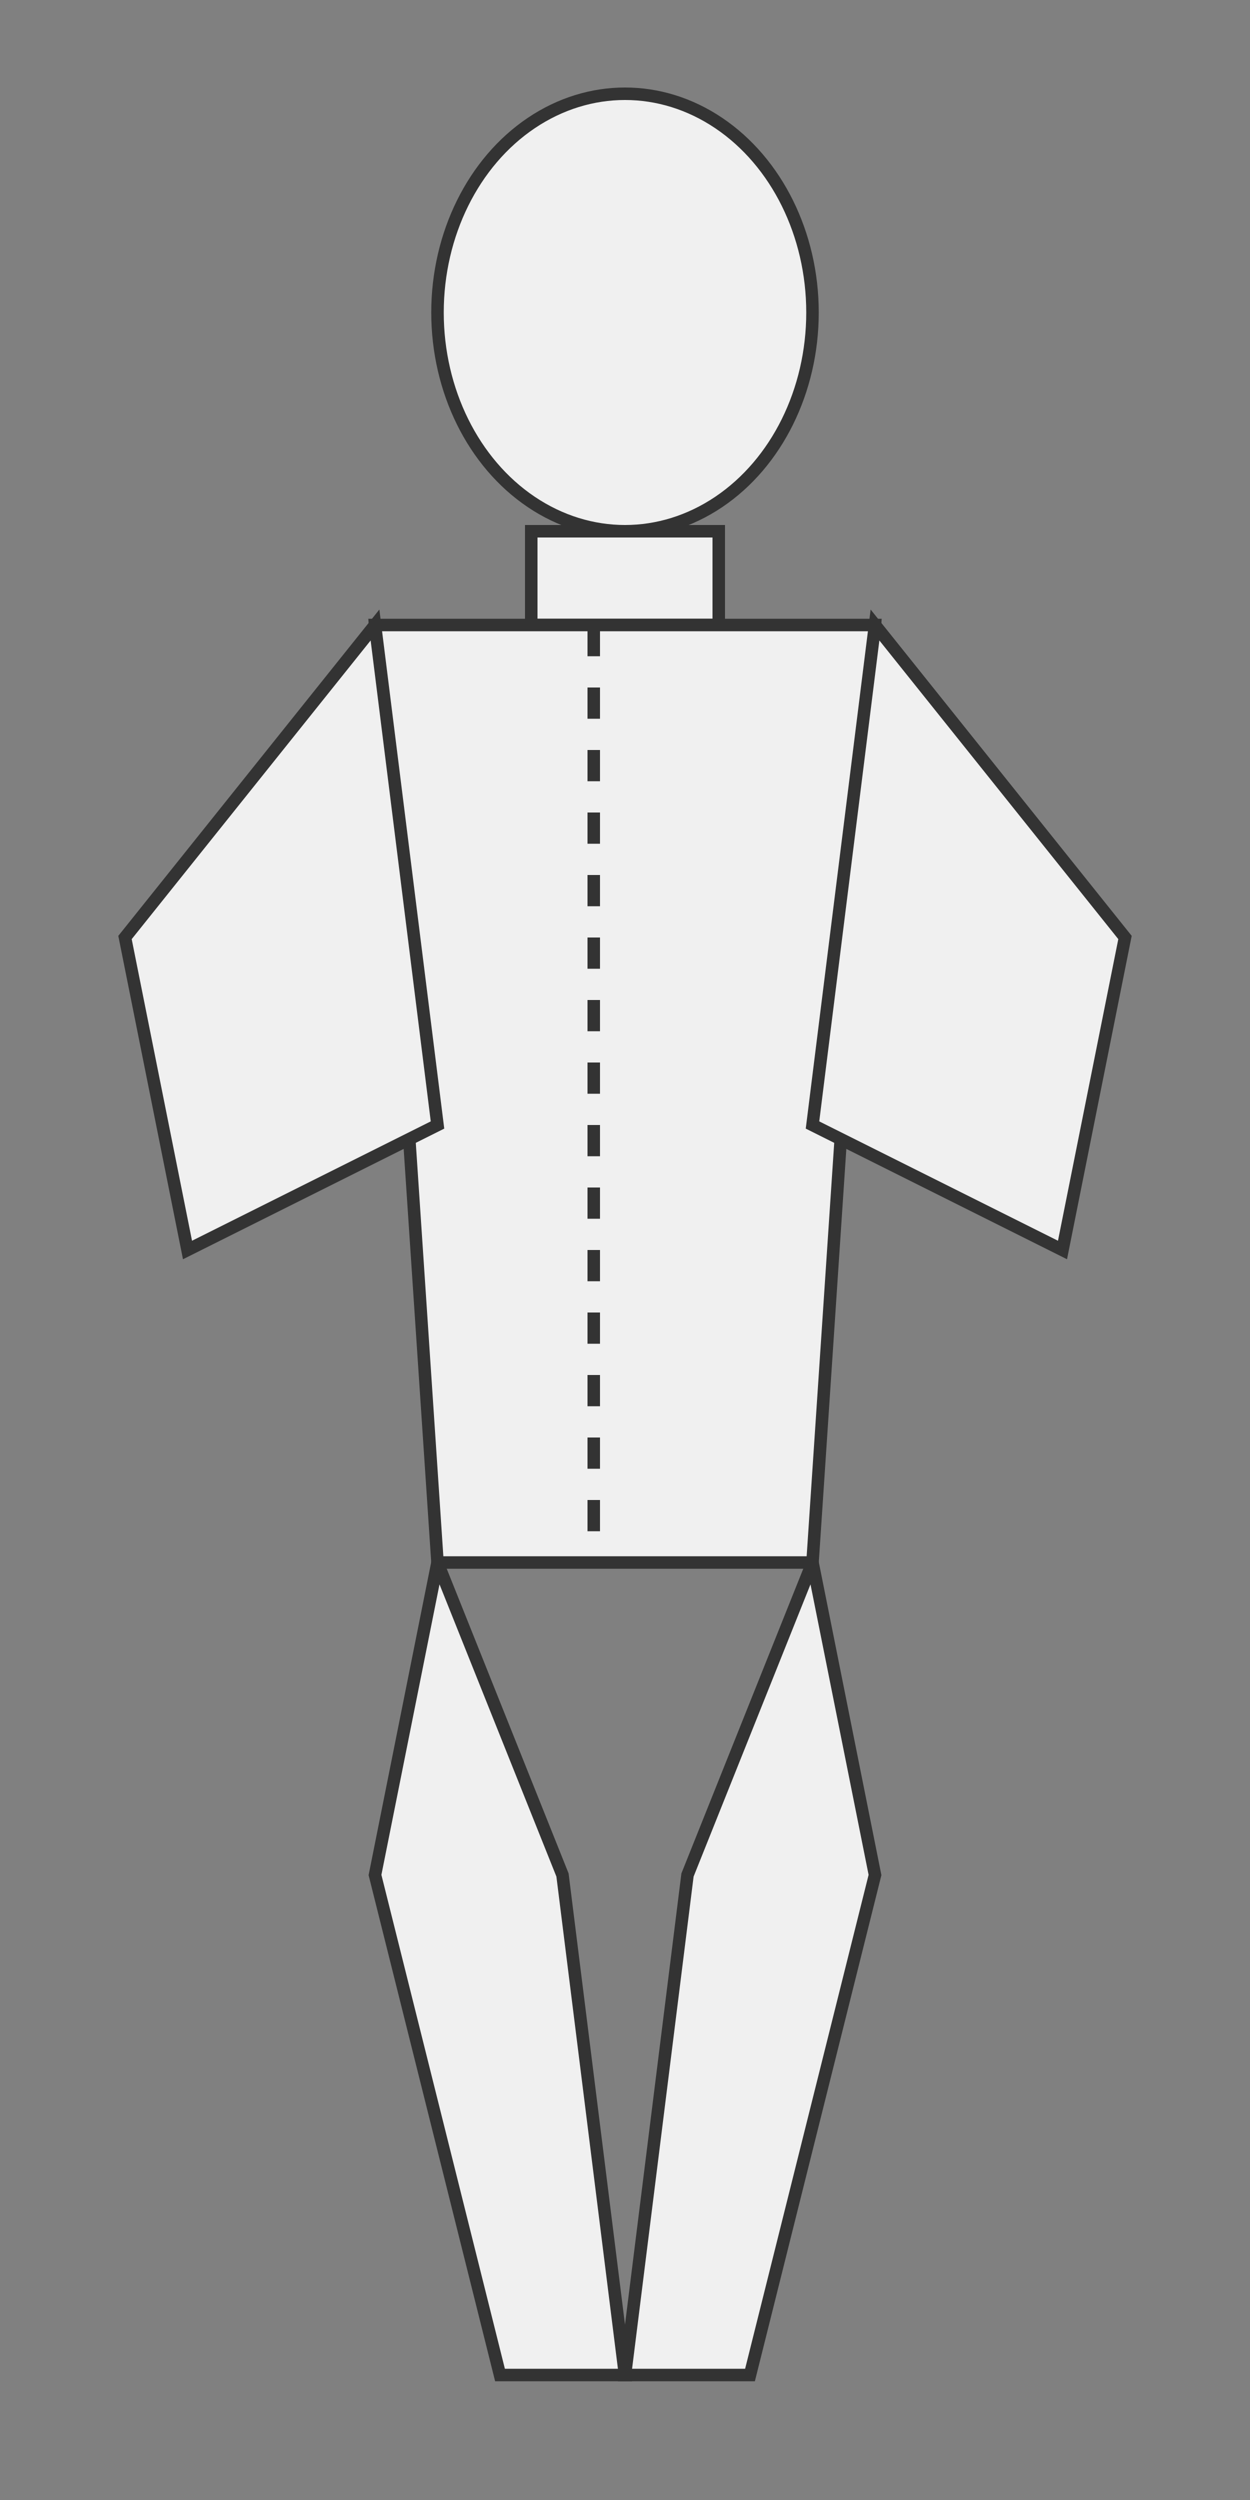<?xml version="1.0" encoding="UTF-8"?>
<svg width="200" height="400" viewBox="0 0 200 400" xmlns="http://www.w3.org/2000/svg">
  <rect x="0" y="0" width="200" height="400" fill="#808080" stroke="none"/>
  <!-- Cabeça -->
  <ellipse cx="100" cy="50" rx="30" ry="35" fill="#f0f0f0" stroke="#333" stroke-width="2"/>
  
  <!-- Pescoço -->
  <rect x="85" y="85" width="30" height="15" fill="#f0f0f0" stroke="#333" stroke-width="2"/>
  
  <!-- Tronco -->
  <path d="M60,100 L140,100 L130,250 L70,250 Z" fill="#f0f0f0" stroke="#333" stroke-width="2"/>
  
  <!-- Braço Esquerdo -->
  <path d="M60,100 L20,150 L30,200 L70,180 Z" fill="#f0f0f0" stroke="#333" stroke-width="2"/>
  
  <!-- Braço Direito -->
  <path d="M140,100 L180,150 L170,200 L130,180 Z" fill="#f0f0f0" stroke="#333" stroke-width="2"/>
  
  <!-- Perna Esquerda -->
  <path d="M70,250 L60,300 L80,380 L100,380 L90,300 Z" fill="#f0f0f0" stroke="#333" stroke-width="2"/>
  
  <!-- Perna Direita -->
  <path d="M130,250 L140,300 L120,380 L100,380 L110,300 Z" fill="#f0f0f0" stroke="#333" stroke-width="2"/>
  
  <!-- Coluna -->
  <path d="M95,100 L95,250" stroke="#333" stroke-width="2" stroke-dasharray="5,5"/>
</svg> 